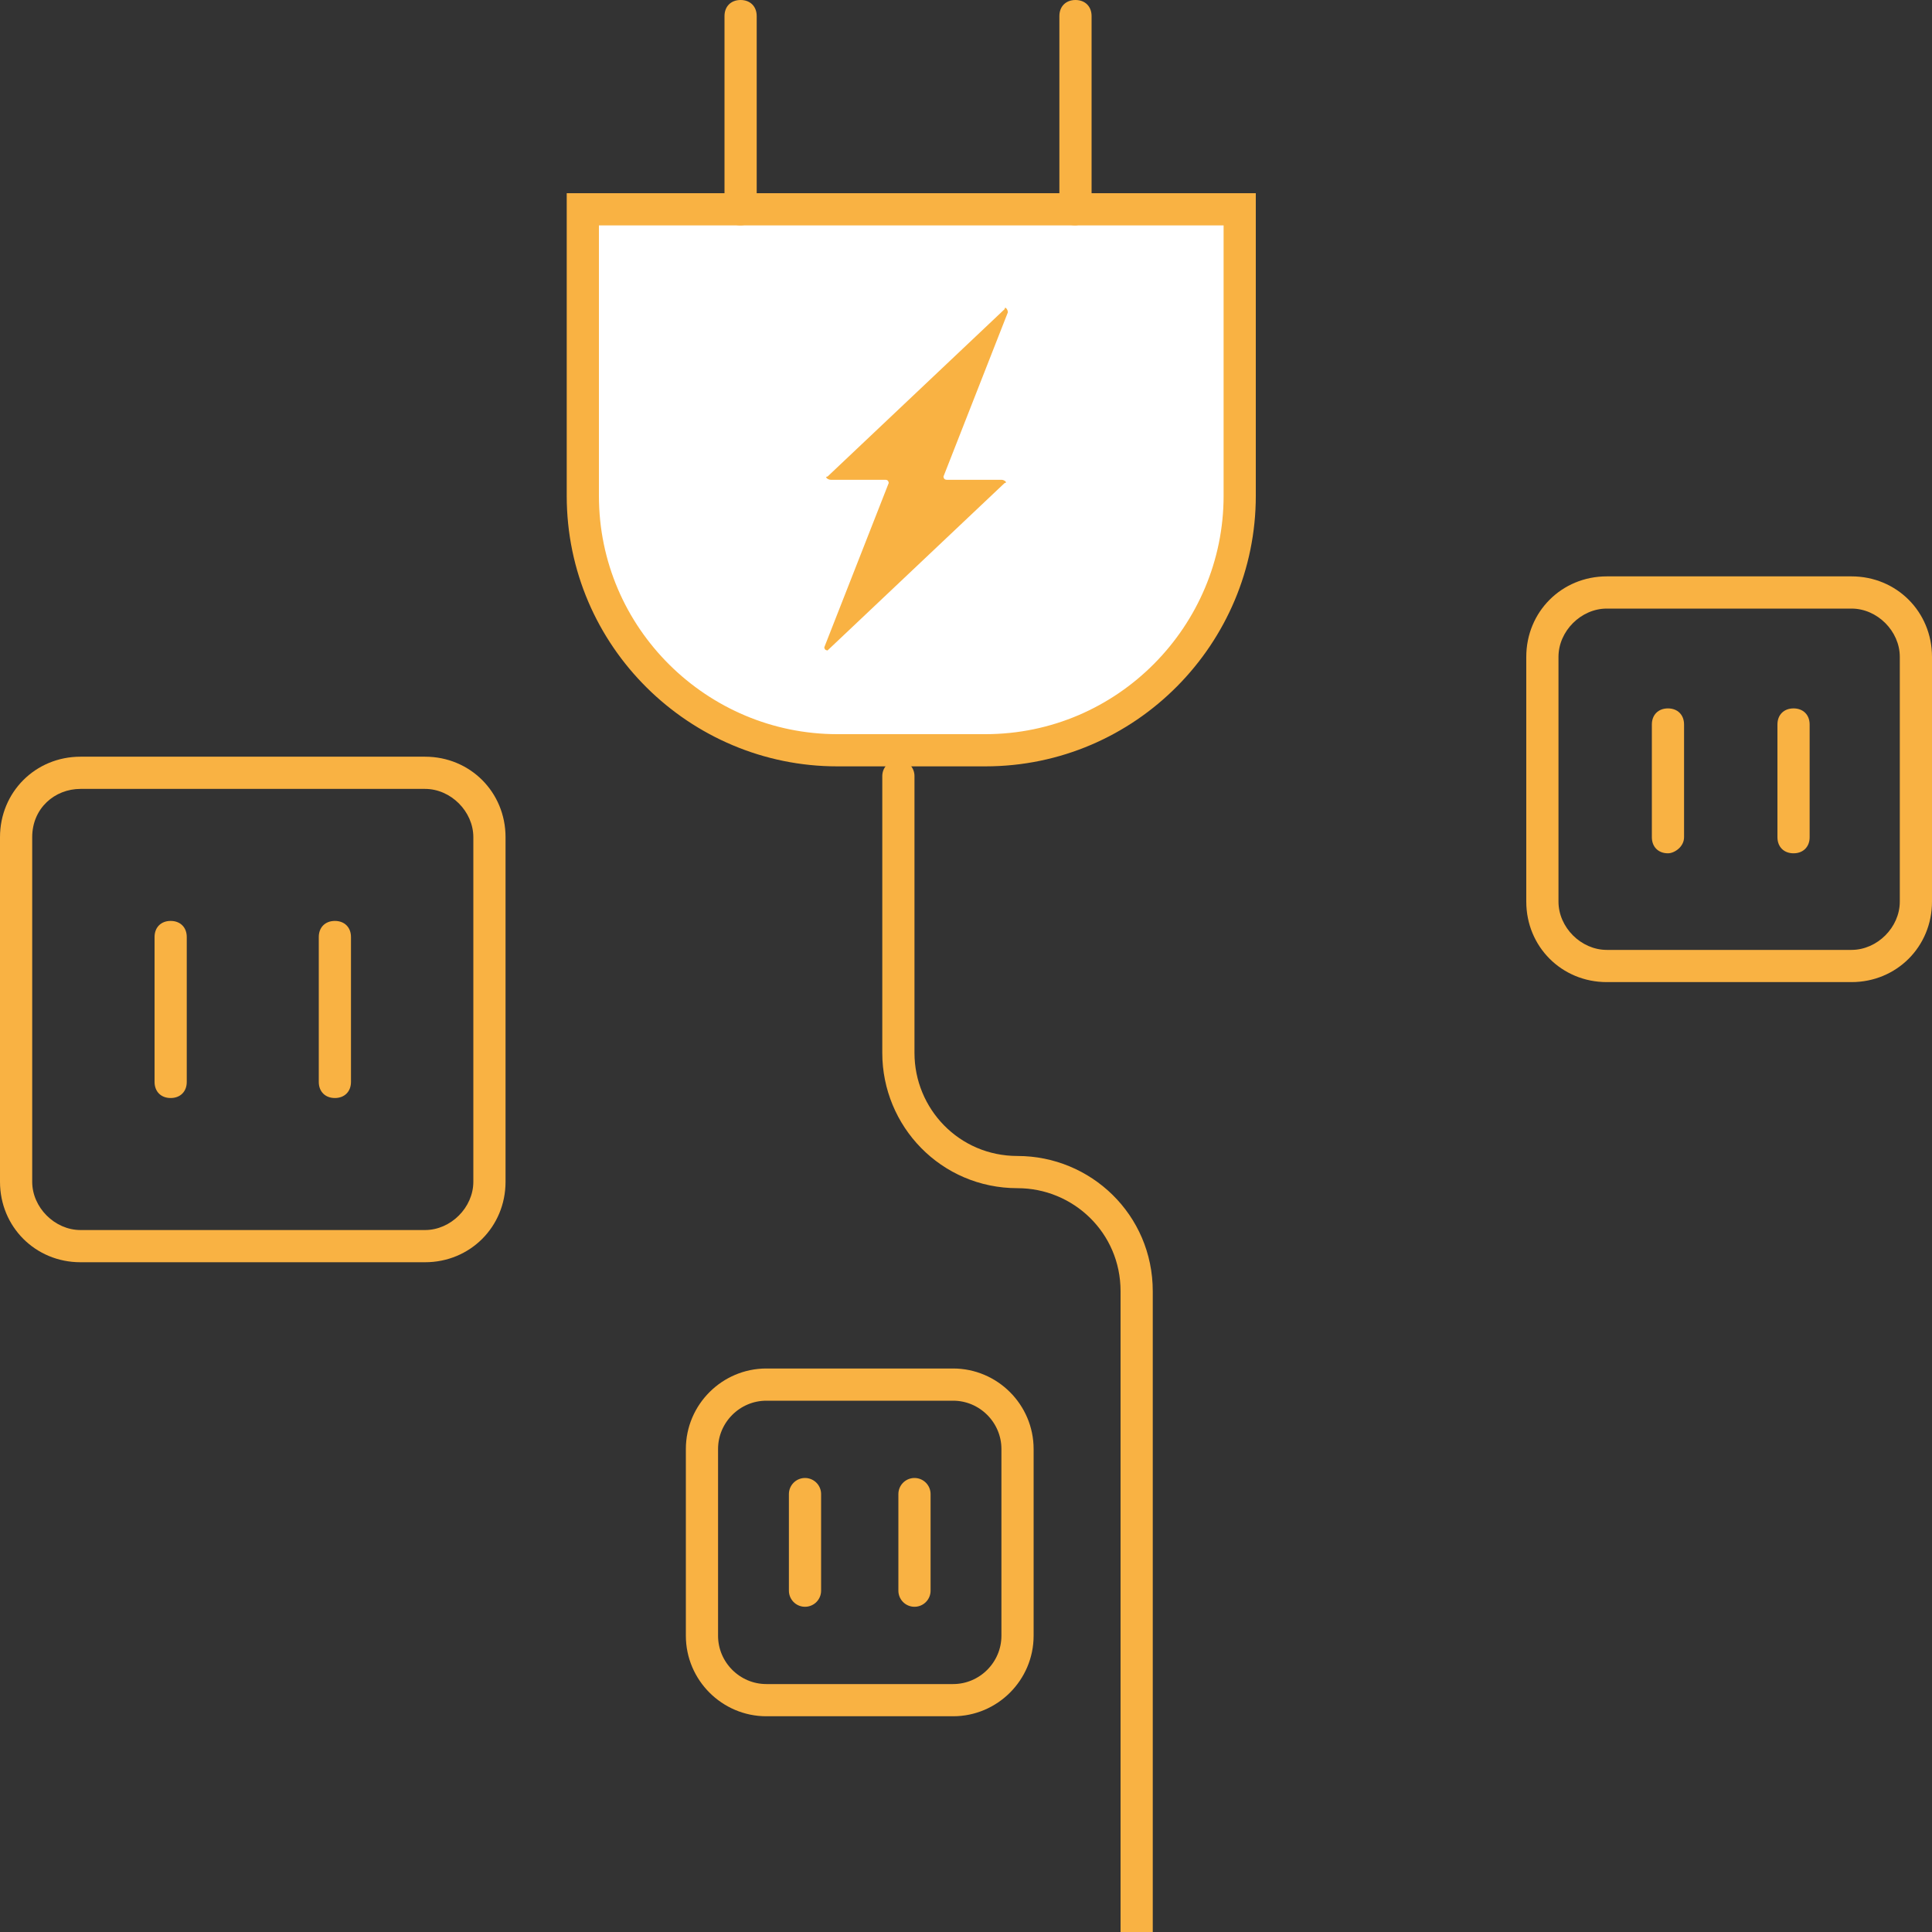 <?xml version="1.0" encoding="utf-8"?>
<!-- Generator: Adobe Illustrator 21.0.0, SVG Export Plug-In . SVG Version: 6.00 Build 0)  -->
<svg version="1.1" id="Слой_1" xmlns="http://www.w3.org/2000/svg" xmlns:xlink="http://www.w3.org/1999/xlink" x="0px" y="0px"
	 viewBox="0 0 60 60" style="enable-background:new 0 0 60 60;" xml:space="preserve">
<rect x="0" y="0" width="60" height="60" fill="#333333" stroke="none"/>
<style type="text/css">
	.st0{fill:#F9B243;}
	.st1{fill:#FFFFFF;stroke:#F9B243;stroke-miterlimit:10;}
	.st2{fill:none;stroke:#F9B243;stroke-linecap:round;stroke-miterlimit:10;}
</style>
<g>
	<g>
		<path class="st0" d="M13.2,39.2H2.5c-1.4,0-2.5-1.1-2.5-2.5V26c0-1.4,1.1-2.5,2.5-2.5h10.7c1.4,0,2.5,1.1,2.5,2.5v10.7
			C15.7,38.1,14.6,39.2,13.2,39.2z M2.5,24.5C1.7,24.5,1,25.1,1,26v10.7c0,0.8,0.7,1.5,1.5,1.5h10.7c0.8,0,1.5-0.7,1.5-1.5V26
			c0-0.8-0.7-1.5-1.5-1.5H2.5z"/>
	</g>
	<g>
		<g>
			<path class="st0" d="M5.3,34.1c-0.3,0-0.5-0.2-0.5-0.5v-4.5c0-0.3,0.2-0.5,0.5-0.5s0.5,0.2,0.5,0.5v4.5
				C5.8,33.9,5.6,34.1,5.3,34.1z"/>
		</g>
		<g>
			<path class="st0" d="M10.4,34.1c-0.3,0-0.5-0.2-0.5-0.5v-4.5c0-0.3,0.2-0.5,0.5-0.5s0.5,0.2,0.5,0.5v4.5
				C10.9,33.9,10.7,34.1,10.4,34.1z"/>
		</g>
	</g>
</g>
<path class="st1" d="M18.1,6.5v8.9c0,4.4,3.6,7.9,7.9,7.9h4.6c4.4,0,7.9-3.6,7.9-7.9V6.5H18.1z"/>
<g>
	<path class="st0" d="M23,7c-0.3,0-0.5-0.2-0.5-0.5v-6C22.5,0.2,22.7,0,23,0s0.5,0.2,0.5,0.5v6C23.5,6.7,23.3,7,23,7z"/>
</g>
<g>
	<path class="st0" d="M33.4,7c-0.3,0-0.5-0.2-0.5-0.5v-6c0-0.3,0.2-0.5,0.5-0.5s0.5,0.2,0.5,0.5v6C33.9,6.7,33.6,7,33.4,7z"/>
</g>
<path class="st2" d="M27.9,24.1v8.6c0,2,1.6,3.7,3.7,3.7h0c2,0,3.7,1.6,3.7,3.7v20"/>
<path class="st0" d="M31.2,9.6l-5.5,5.2c-0.1,0,0,0.1,0.1,0.1h1.7c0.1,0,0.1,0.1,0.1,0.1l-2,5.1c0,0.1,0.1,0.1,0.1,0.1l5.5-5.2
	c0.1,0,0-0.1-0.1-0.1h-1.7c-0.1,0-0.1-0.1-0.1-0.1l2-5.1C31.3,9.6,31.2,9.5,31.2,9.6z"/>
<g>
	<path class="st2" d="M29.6,52.8h-5.8c-1.1,0-2-0.9-2-2V45c0-1.1,0.9-2,2-2h5.8c1.1,0,2,0.9,2,2v5.8C31.6,51.9,30.7,52.8,29.6,52.8z
		"/>
	<g>
		<line class="st2" x1="25" y1="49.4" x2="25" y2="46.4"/>
		<line class="st2" x1="28.4" y1="49.4" x2="28.4" y2="46.4"/>
	</g>
</g>
<g>
	<g>
		<path class="st0" d="M57.5,30.5h-7.6c-1.4,0-2.5-1.1-2.5-2.5v-7.6c0-1.4,1.1-2.5,2.5-2.5h7.6c1.4,0,2.5,1.1,2.5,2.5V28
			C60,29.4,58.9,30.5,57.5,30.5z M49.9,18.9c-0.8,0-1.5,0.7-1.5,1.5V28c0,0.8,0.7,1.5,1.5,1.5h7.6c0.8,0,1.5-0.7,1.5-1.5v-7.6
			c0-0.8-0.7-1.5-1.5-1.5H49.9z"/>
	</g>
	<g>
		<g>
			<path class="st0" d="M51.8,26.5c-0.3,0-0.5-0.2-0.5-0.5v-3.5c0-0.3,0.2-0.5,0.5-0.5s0.5,0.2,0.5,0.5V26
				C52.3,26.3,52,26.5,51.8,26.5z"/>
		</g>
		<g>
			<path class="st0" d="M55.7,26.5c-0.3,0-0.5-0.2-0.5-0.5v-3.5c0-0.3,0.2-0.5,0.5-0.5s0.5,0.2,0.5,0.5V26
				C56.2,26.3,56,26.5,55.7,26.5z"/>
		</g>
	</g>
</g>
</svg>

